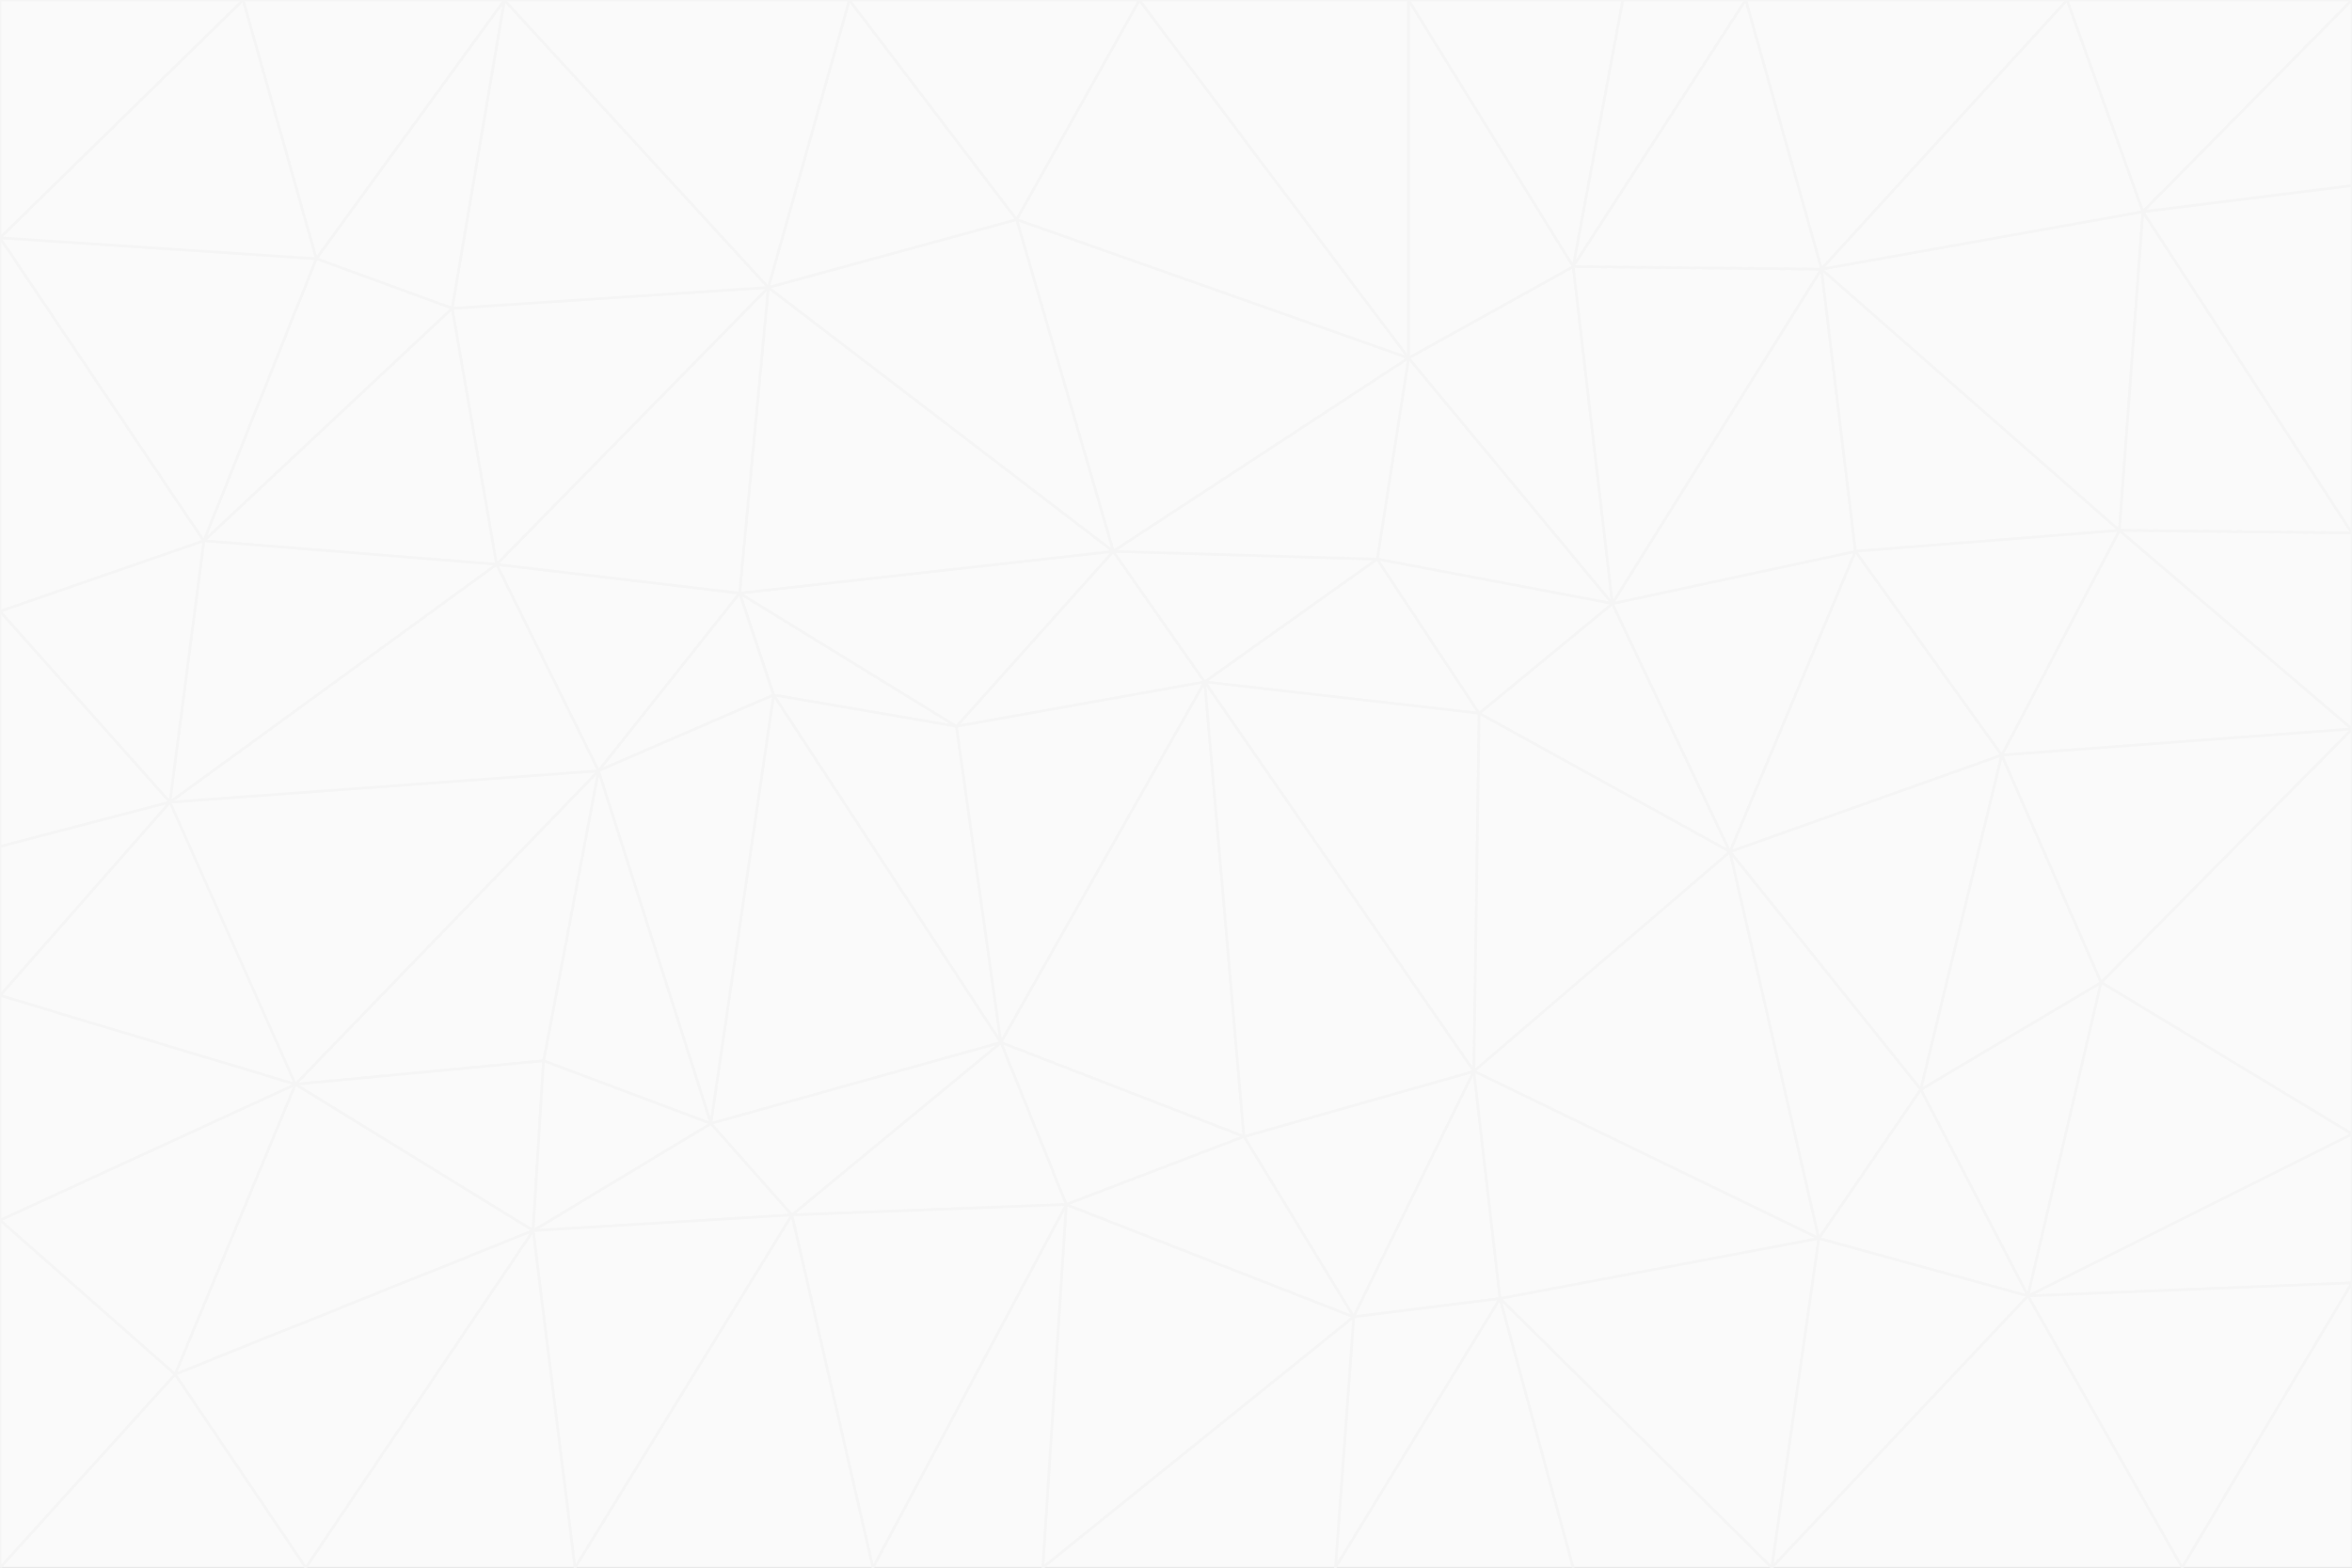 <svg id="visual" viewBox="0 0 900 600" width="900" height="600" xmlns="http://www.w3.org/2000/svg" xmlns:xlink="http://www.w3.org/1999/xlink" version="1.1"><rect x="0" y="0" width="900" height="600" fill="#333333" stroke="none"/><g stroke-width="1" stroke-linejoin="bevel"><path d="M461 261L426 211L366 278Z" fill="#fafafa" stroke="#f5f5f5"></path><path d="M283 227L296 266L366 278Z" fill="#fafafa" stroke="#f5f5f5"></path><path d="M461 261L527 214L426 211Z" fill="#fafafa" stroke="#f5f5f5"></path><path d="M426 211L283 227L366 278Z" fill="#fafafa" stroke="#f5f5f5"></path><path d="M296 266L383 399L366 278Z" fill="#fafafa" stroke="#f5f5f5"></path><path d="M366 278L383 399L461 261Z" fill="#fafafa" stroke="#f5f5f5"></path><path d="M461 261L566 273L527 214Z" fill="#fafafa" stroke="#f5f5f5"></path><path d="M564 410L566 273L461 261Z" fill="#fafafa" stroke="#f5f5f5"></path><path d="M539 137L389 84L426 211Z" fill="#fafafa" stroke="#f5f5f5"></path><path d="M426 211L294 110L283 227Z" fill="#fafafa" stroke="#f5f5f5"></path><path d="M617 231L539 137L527 214Z" fill="#fafafa" stroke="#f5f5f5"></path><path d="M527 214L539 137L426 211Z" fill="#fafafa" stroke="#f5f5f5"></path><path d="M283 227L229 295L296 266Z" fill="#fafafa" stroke="#f5f5f5"></path><path d="M296 266L272 430L383 399Z" fill="#fafafa" stroke="#f5f5f5"></path><path d="M190 216L229 295L283 227Z" fill="#fafafa" stroke="#f5f5f5"></path><path d="M383 399L476 435L461 261Z" fill="#fafafa" stroke="#f5f5f5"></path><path d="M389 84L294 110L426 211Z" fill="#fafafa" stroke="#f5f5f5"></path><path d="M383 399L408 461L476 435Z" fill="#fafafa" stroke="#f5f5f5"></path><path d="M303 465L408 461L383 399Z" fill="#fafafa" stroke="#f5f5f5"></path><path d="M662 326L617 231L566 273Z" fill="#fafafa" stroke="#f5f5f5"></path><path d="M566 273L617 231L527 214Z" fill="#fafafa" stroke="#f5f5f5"></path><path d="M518 504L564 410L476 435Z" fill="#fafafa" stroke="#f5f5f5"></path><path d="M476 435L564 410L461 261Z" fill="#fafafa" stroke="#f5f5f5"></path><path d="M229 295L272 430L296 266Z" fill="#fafafa" stroke="#f5f5f5"></path><path d="M294 110L190 216L283 227Z" fill="#fafafa" stroke="#f5f5f5"></path><path d="M229 295L208 406L272 430Z" fill="#fafafa" stroke="#f5f5f5"></path><path d="M272 430L303 465L383 399Z" fill="#fafafa" stroke="#f5f5f5"></path><path d="M617 231L602 102L539 137Z" fill="#fafafa" stroke="#f5f5f5"></path><path d="M539 137L436 0L389 84Z" fill="#fafafa" stroke="#f5f5f5"></path><path d="M113 415L208 406L229 295Z" fill="#fafafa" stroke="#f5f5f5"></path><path d="M272 430L204 471L303 465Z" fill="#fafafa" stroke="#f5f5f5"></path><path d="M564 410L662 326L566 273Z" fill="#fafafa" stroke="#f5f5f5"></path><path d="M617 231L697 103L602 102Z" fill="#fafafa" stroke="#f5f5f5"></path><path d="M539 0L436 0L539 137Z" fill="#fafafa" stroke="#f5f5f5"></path><path d="M389 84L325 0L294 110Z" fill="#fafafa" stroke="#f5f5f5"></path><path d="M399 600L518 504L408 461Z" fill="#fafafa" stroke="#f5f5f5"></path><path d="M408 461L518 504L476 435Z" fill="#fafafa" stroke="#f5f5f5"></path><path d="M564 410L696 474L662 326Z" fill="#fafafa" stroke="#f5f5f5"></path><path d="M436 0L325 0L389 84Z" fill="#fafafa" stroke="#f5f5f5"></path><path d="M294 110L173 118L190 216Z" fill="#fafafa" stroke="#f5f5f5"></path><path d="M193 0L173 118L294 110Z" fill="#fafafa" stroke="#f5f5f5"></path><path d="M113 415L204 471L208 406Z" fill="#fafafa" stroke="#f5f5f5"></path><path d="M602 102L539 0L539 137Z" fill="#fafafa" stroke="#f5f5f5"></path><path d="M518 504L574 497L564 410Z" fill="#fafafa" stroke="#f5f5f5"></path><path d="M208 406L204 471L272 430Z" fill="#fafafa" stroke="#f5f5f5"></path><path d="M334 600L399 600L408 461Z" fill="#fafafa" stroke="#f5f5f5"></path><path d="M113 415L229 295L65 307Z" fill="#fafafa" stroke="#f5f5f5"></path><path d="M662 326L710 211L617 231Z" fill="#fafafa" stroke="#f5f5f5"></path><path d="M602 102L621 0L539 0Z" fill="#fafafa" stroke="#f5f5f5"></path><path d="M710 211L697 103L617 231Z" fill="#fafafa" stroke="#f5f5f5"></path><path d="M193 0L121 99L173 118Z" fill="#fafafa" stroke="#f5f5f5"></path><path d="M173 118L78 207L190 216Z" fill="#fafafa" stroke="#f5f5f5"></path><path d="M668 0L621 0L602 102Z" fill="#fafafa" stroke="#f5f5f5"></path><path d="M65 307L229 295L190 216Z" fill="#fafafa" stroke="#f5f5f5"></path><path d="M121 99L78 207L173 118Z" fill="#fafafa" stroke="#f5f5f5"></path><path d="M325 0L193 0L294 110Z" fill="#fafafa" stroke="#f5f5f5"></path><path d="M334 600L408 461L303 465Z" fill="#fafafa" stroke="#f5f5f5"></path><path d="M518 504L511 600L574 497Z" fill="#fafafa" stroke="#f5f5f5"></path><path d="M334 600L303 465L220 600Z" fill="#fafafa" stroke="#f5f5f5"></path><path d="M78 207L65 307L190 216Z" fill="#fafafa" stroke="#f5f5f5"></path><path d="M220 600L303 465L204 471Z" fill="#fafafa" stroke="#f5f5f5"></path><path d="M399 600L511 600L518 504Z" fill="#fafafa" stroke="#f5f5f5"></path><path d="M662 326L766 289L710 211Z" fill="#fafafa" stroke="#f5f5f5"></path><path d="M710 211L811 203L697 103Z" fill="#fafafa" stroke="#f5f5f5"></path><path d="M735 417L766 289L662 326Z" fill="#fafafa" stroke="#f5f5f5"></path><path d="M696 474L564 410L574 497Z" fill="#fafafa" stroke="#f5f5f5"></path><path d="M678 600L696 474L574 497Z" fill="#fafafa" stroke="#f5f5f5"></path><path d="M696 474L735 417L662 326Z" fill="#fafafa" stroke="#f5f5f5"></path><path d="M791 0L668 0L697 103Z" fill="#fafafa" stroke="#f5f5f5"></path><path d="M697 103L668 0L602 102Z" fill="#fafafa" stroke="#f5f5f5"></path><path d="M511 600L602 600L574 497Z" fill="#fafafa" stroke="#f5f5f5"></path><path d="M117 600L220 600L204 471Z" fill="#fafafa" stroke="#f5f5f5"></path><path d="M900 279L811 203L766 289Z" fill="#fafafa" stroke="#f5f5f5"></path><path d="M766 289L811 203L710 211Z" fill="#fafafa" stroke="#f5f5f5"></path><path d="M776 496L804 376L735 417Z" fill="#fafafa" stroke="#f5f5f5"></path><path d="M735 417L804 376L766 289Z" fill="#fafafa" stroke="#f5f5f5"></path><path d="M776 496L735 417L696 474Z" fill="#fafafa" stroke="#f5f5f5"></path><path d="M193 0L93 0L121 99Z" fill="#fafafa" stroke="#f5f5f5"></path><path d="M0 91L0 234L78 207Z" fill="#fafafa" stroke="#f5f5f5"></path><path d="M78 207L0 234L65 307Z" fill="#fafafa" stroke="#f5f5f5"></path><path d="M0 91L78 207L121 99Z" fill="#fafafa" stroke="#f5f5f5"></path><path d="M65 307L0 381L113 415Z" fill="#fafafa" stroke="#f5f5f5"></path><path d="M113 415L67 526L204 471Z" fill="#fafafa" stroke="#f5f5f5"></path><path d="M0 234L0 324L65 307Z" fill="#fafafa" stroke="#f5f5f5"></path><path d="M0 324L0 381L65 307Z" fill="#fafafa" stroke="#f5f5f5"></path><path d="M602 600L678 600L574 497Z" fill="#fafafa" stroke="#f5f5f5"></path><path d="M678 600L776 496L696 474Z" fill="#fafafa" stroke="#f5f5f5"></path><path d="M0 467L67 526L113 415Z" fill="#fafafa" stroke="#f5f5f5"></path><path d="M93 0L0 91L121 99Z" fill="#fafafa" stroke="#f5f5f5"></path><path d="M811 203L820 81L697 103Z" fill="#fafafa" stroke="#f5f5f5"></path><path d="M900 204L820 81L811 203Z" fill="#fafafa" stroke="#f5f5f5"></path><path d="M67 526L117 600L204 471Z" fill="#fafafa" stroke="#f5f5f5"></path><path d="M820 81L791 0L697 103Z" fill="#fafafa" stroke="#f5f5f5"></path><path d="M0 381L0 467L113 415Z" fill="#fafafa" stroke="#f5f5f5"></path><path d="M67 526L0 600L117 600Z" fill="#fafafa" stroke="#f5f5f5"></path><path d="M93 0L0 0L0 91Z" fill="#fafafa" stroke="#f5f5f5"></path><path d="M900 434L900 279L804 376Z" fill="#fafafa" stroke="#f5f5f5"></path><path d="M804 376L900 279L766 289Z" fill="#fafafa" stroke="#f5f5f5"></path><path d="M820 81L900 0L791 0Z" fill="#fafafa" stroke="#f5f5f5"></path><path d="M900 279L900 204L811 203Z" fill="#fafafa" stroke="#f5f5f5"></path><path d="M900 491L900 434L776 496Z" fill="#fafafa" stroke="#f5f5f5"></path><path d="M776 496L900 434L804 376Z" fill="#fafafa" stroke="#f5f5f5"></path><path d="M900 204L900 71L820 81Z" fill="#fafafa" stroke="#f5f5f5"></path><path d="M0 467L0 600L67 526Z" fill="#fafafa" stroke="#f5f5f5"></path><path d="M835 600L900 491L776 496Z" fill="#fafafa" stroke="#f5f5f5"></path><path d="M678 600L835 600L776 496Z" fill="#fafafa" stroke="#f5f5f5"></path><path d="M900 71L900 0L820 81Z" fill="#fafafa" stroke="#f5f5f5"></path><path d="M835 600L900 600L900 491Z" fill="#fafafa" stroke="#f5f5f5"></path></g></svg>